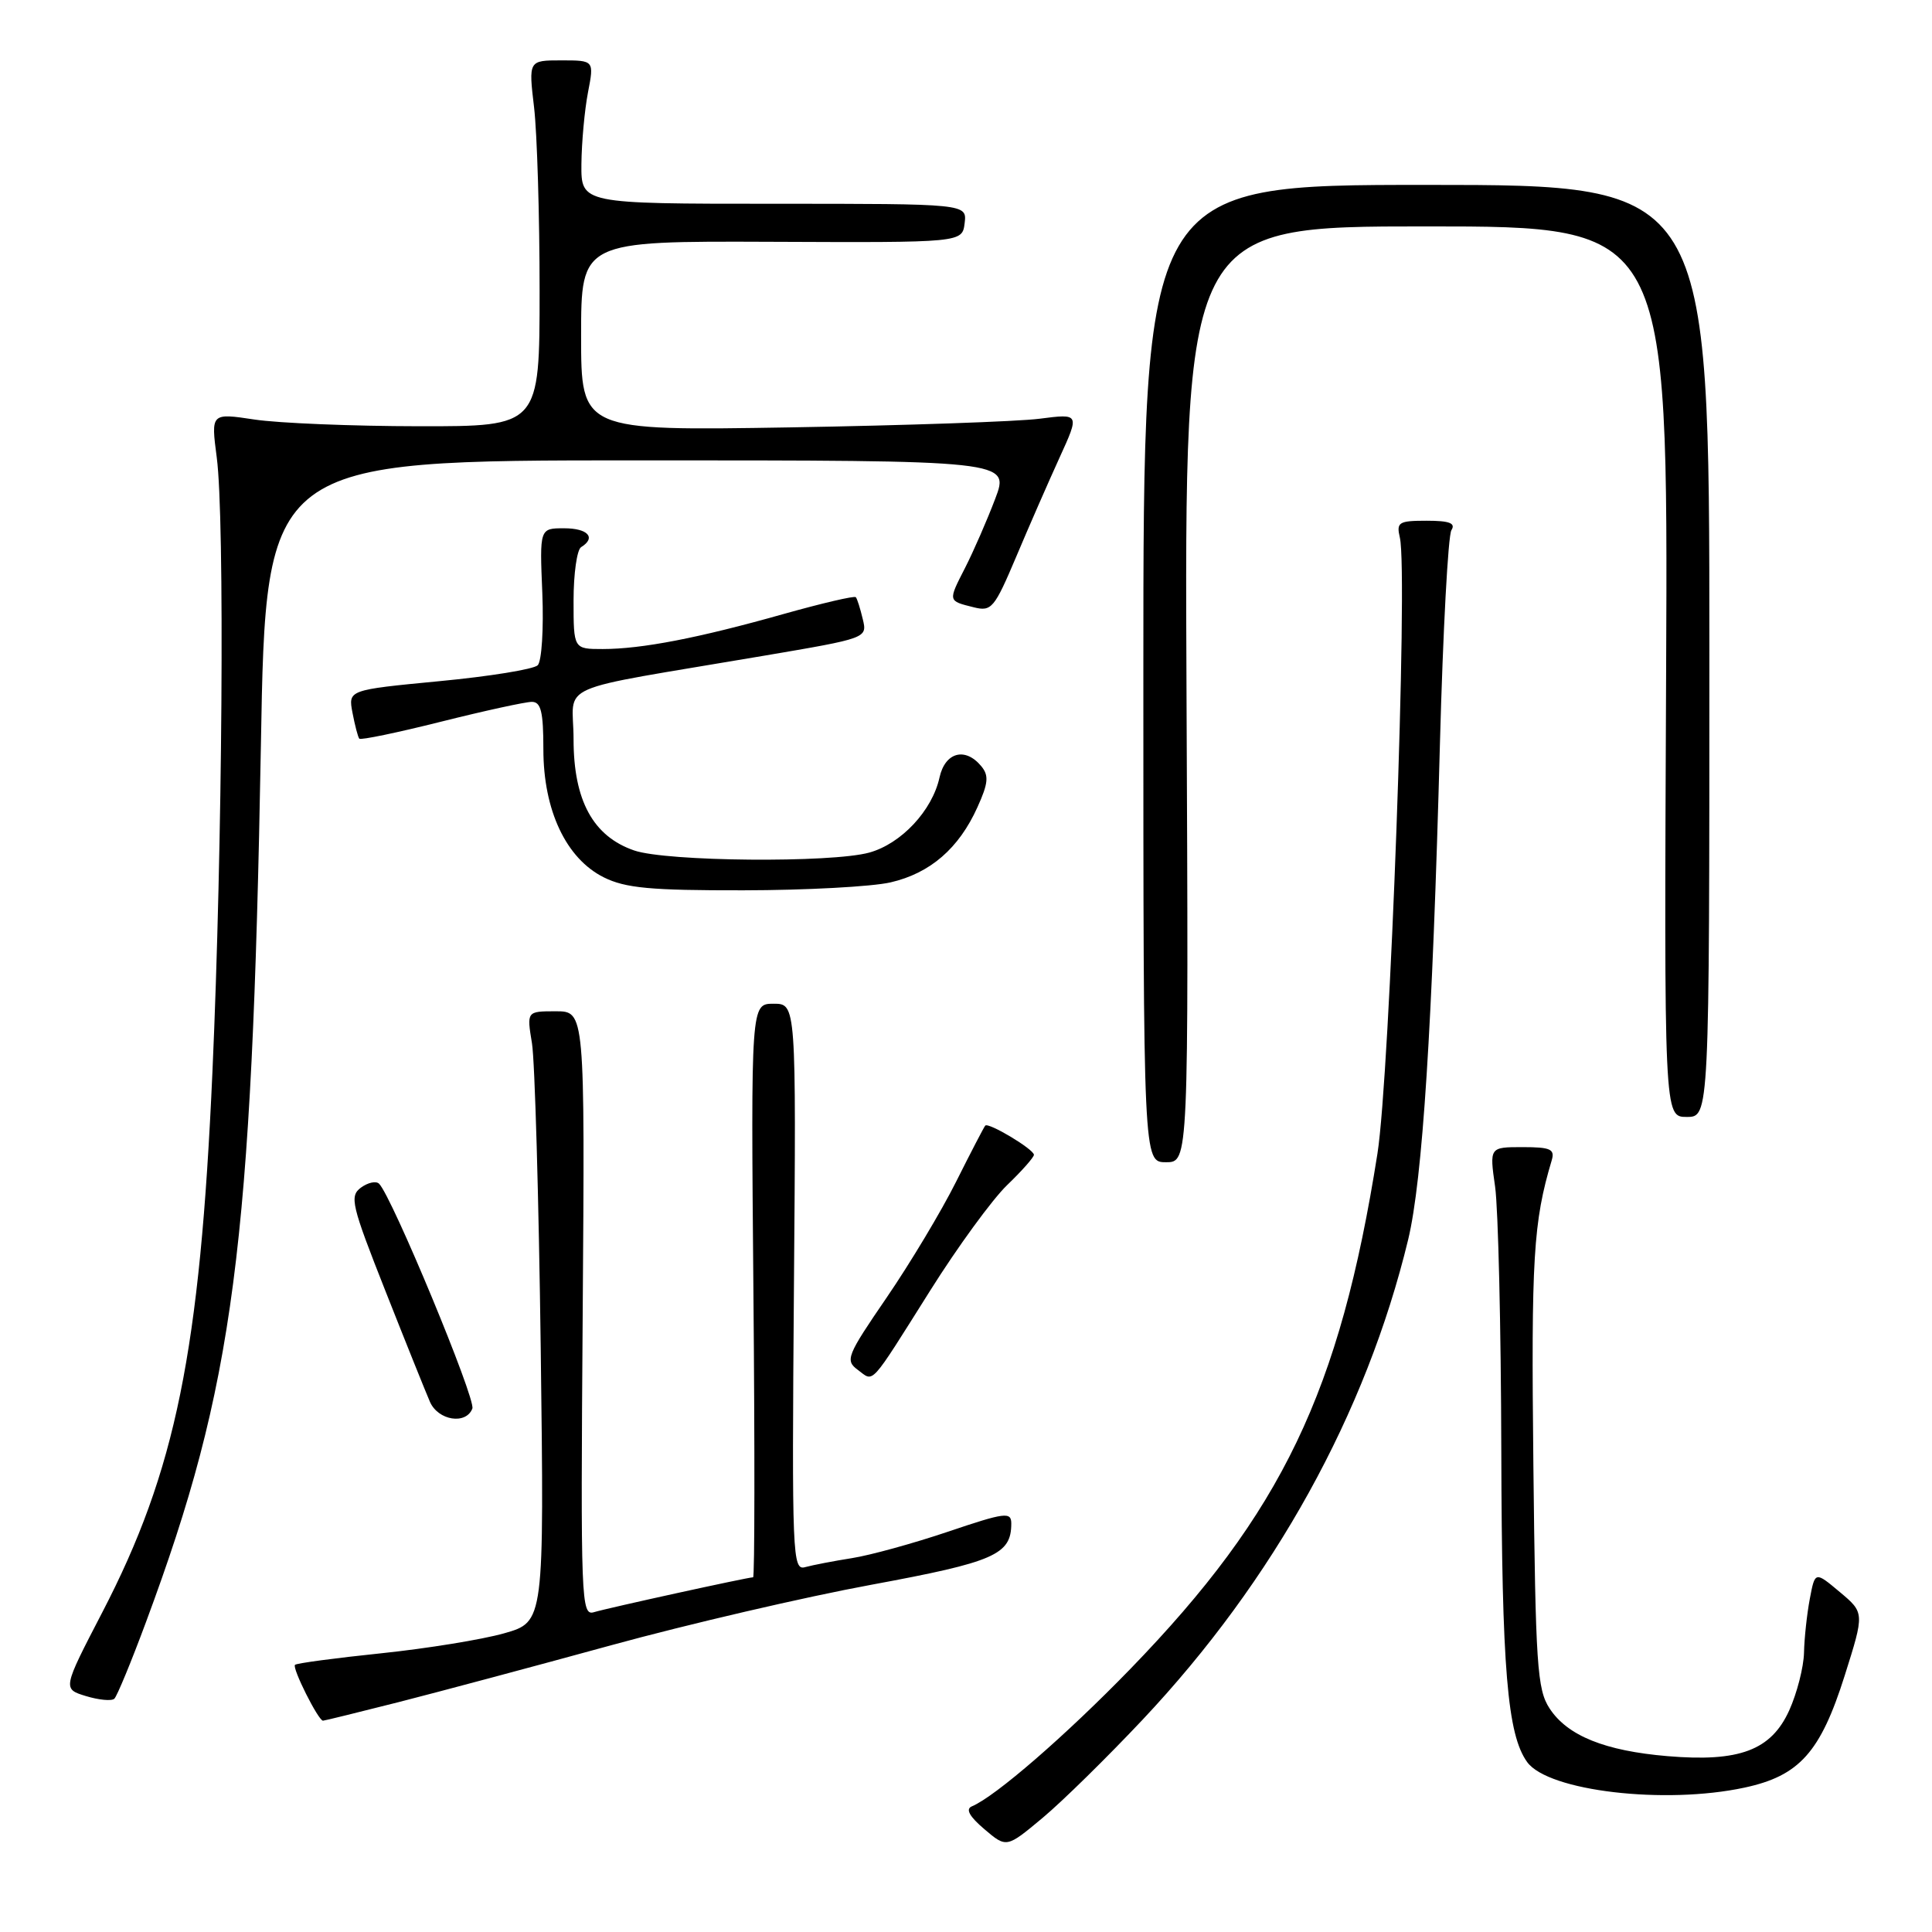 <?xml version="1.0" encoding="UTF-8" standalone="no"?>
<!DOCTYPE svg PUBLIC "-//W3C//DTD SVG 1.1//EN" "http://www.w3.org/Graphics/SVG/1.1/DTD/svg11.dtd" >
<svg xmlns="http://www.w3.org/2000/svg" xmlns:xlink="http://www.w3.org/1999/xlink" version="1.1" viewBox="0 0 256 256">
 <g >
 <path fill="currentColor"
d=" M 151.39 227.88 C 168.80 209.39 181.02 187.29 186.59 164.25 C 188.49 156.34 189.80 136.04 190.80 98.50 C 191.20 83.65 191.88 70.94 192.32 70.25 C 192.91 69.32 192.06 69.00 189.04 69.00 C 185.32 69.00 185.01 69.20 185.49 71.25 C 186.59 75.92 184.17 142.39 182.52 152.85 C 177.54 184.43 169.86 200.43 149.76 221.16 C 141.23 229.95 131.89 238.05 128.78 239.35 C 127.91 239.71 128.45 240.69 130.44 242.38 C 133.37 244.87 133.37 244.87 138.16 240.87 C 140.79 238.67 146.74 232.82 151.39 227.88 Z  M 231.15 236.87 C 238.43 235.31 241.22 232.19 244.43 222.03 C 247.06 213.70 247.06 213.70 243.78 210.95 C 240.50 208.20 240.50 208.20 239.81 211.85 C 239.43 213.86 239.08 217.07 239.04 219.00 C 238.99 220.93 238.11 224.36 237.08 226.64 C 234.68 231.92 230.49 233.50 220.97 232.70 C 212.66 232.00 207.70 230.00 205.33 226.38 C 203.68 223.87 203.47 220.66 203.18 194.10 C 202.88 166.69 203.17 161.93 205.61 153.75 C 206.05 152.27 205.46 152.00 201.75 152.00 C 197.36 152.00 197.36 152.00 198.11 157.25 C 198.52 160.14 198.89 175.87 198.93 192.20 C 199.00 221.15 199.73 229.88 202.37 233.50 C 205.18 237.33 220.59 239.14 231.15 236.87 Z  M 52.82 225.54 C 58.14 224.18 70.83 220.79 81.00 218.00 C 91.17 215.21 106.70 211.60 115.50 209.98 C 131.78 206.97 134.00 206.00 134.00 201.87 C 134.00 200.30 133.18 200.40 125.64 202.95 C 121.05 204.50 115.31 206.08 112.89 206.46 C 110.48 206.84 107.69 207.38 106.70 207.65 C 105.00 208.14 104.92 206.34 105.20 170.58 C 105.50 133.00 105.50 133.00 102.50 133.00 C 99.50 133.00 99.50 133.00 99.83 171.00 C 100.02 191.90 100.00 209.00 99.79 209.00 C 99.09 209.00 80.53 213.07 78.71 213.62 C 77.00 214.14 76.93 212.23 77.21 174.08 C 77.50 134.00 77.50 134.00 73.64 134.00 C 69.79 134.00 69.79 134.00 70.49 138.25 C 70.87 140.59 71.39 158.79 71.65 178.71 C 72.11 214.91 72.11 214.91 66.81 216.42 C 63.89 217.25 56.55 218.44 50.50 219.07 C 44.45 219.70 39.32 220.38 39.09 220.60 C 38.67 221.00 42.18 228.00 42.80 228.00 C 42.98 228.00 47.49 226.89 52.82 225.54 Z  M 19.36 214.89 C 31.02 183.50 33.38 165.41 34.57 98.75 C 35.23 61.00 35.23 61.00 84.52 61.00 C 133.81 61.00 133.81 61.00 131.86 66.12 C 130.79 68.94 129.00 73.04 127.89 75.22 C 125.60 79.70 125.58 79.61 129.03 80.47 C 131.38 81.06 131.76 80.60 134.64 73.80 C 136.33 69.79 138.92 63.87 140.39 60.65 C 143.06 54.80 143.06 54.80 137.78 55.48 C 134.88 55.86 120.01 56.37 104.75 56.63 C 77.00 57.09 77.00 57.09 77.00 44.51 C 77.00 31.94 77.00 31.94 102.25 32.04 C 127.50 32.15 127.50 32.15 127.82 29.57 C 128.13 27.00 128.13 27.00 102.57 27.00 C 77.00 27.00 77.00 27.00 77.04 21.75 C 77.07 18.86 77.46 14.59 77.91 12.25 C 78.73 8.00 78.73 8.00 74.38 8.00 C 70.03 8.00 70.03 8.00 70.77 14.25 C 71.17 17.69 71.50 28.60 71.50 38.50 C 71.50 56.50 71.50 56.50 55.50 56.48 C 46.70 56.47 36.90 56.07 33.72 55.59 C 27.95 54.72 27.95 54.72 28.72 60.61 C 29.79 68.67 29.48 112.25 28.15 142.00 C 26.50 179.11 23.28 194.90 13.55 213.65 C 8.29 223.79 8.29 223.79 11.39 224.74 C 13.10 225.26 14.79 225.42 15.15 225.09 C 15.50 224.77 17.40 220.18 19.36 214.89 Z  M 62.59 186.64 C 63.07 185.38 51.91 158.49 50.23 156.85 C 49.83 156.45 48.75 156.69 47.82 157.37 C 46.29 158.51 46.57 159.67 51.07 171.06 C 53.77 177.90 56.43 184.51 56.97 185.75 C 58.06 188.23 61.75 188.82 62.59 186.64 Z  M 123.26 171.00 C 126.89 165.22 131.47 158.95 133.43 157.05 C 135.40 155.16 137.00 153.34 137.00 153.02 C 137.00 152.29 130.98 148.68 130.55 149.15 C 130.38 149.34 128.64 152.69 126.68 156.60 C 124.73 160.50 120.59 167.40 117.49 171.93 C 112.19 179.67 111.96 180.25 113.67 181.52 C 115.85 183.13 115.10 183.95 123.26 171.00 Z  M 157.22 92.00 C 156.94 30.00 156.94 30.00 188.99 30.00 C 221.03 30.00 221.03 30.00 220.77 89.00 C 220.50 148.00 220.50 148.00 223.50 148.00 C 226.50 148.00 226.50 148.00 226.50 86.25 C 226.50 24.50 226.50 24.50 189.00 24.50 C 151.50 24.50 151.50 24.50 151.50 89.25 C 151.50 154.00 151.50 154.00 154.50 154.00 C 157.50 154.00 157.50 154.00 157.22 92.00 Z  M 118.00 116.92 C 123.25 115.71 127.06 112.42 129.52 106.95 C 130.96 103.77 131.05 102.76 130.02 101.52 C 127.89 98.95 125.23 99.67 124.49 103.02 C 123.53 107.40 119.43 111.79 115.19 112.97 C 110.17 114.36 88.32 114.17 84.03 112.69 C 78.59 110.82 76.00 106.07 76.00 97.96 C 76.00 90.28 72.67 91.74 101.21 86.89 C 114.93 84.56 114.93 84.56 114.32 82.03 C 113.99 80.64 113.58 79.33 113.40 79.13 C 113.23 78.92 108.91 79.93 103.79 81.37 C 92.53 84.55 85.01 86.00 79.86 86.00 C 76.00 86.00 76.00 86.00 76.00 79.56 C 76.00 76.02 76.45 72.84 77.00 72.50 C 79.03 71.25 77.91 70.00 74.75 70.00 C 71.50 70.00 71.50 70.00 71.86 78.59 C 72.05 83.32 71.78 87.62 71.25 88.15 C 70.72 88.68 64.85 89.63 58.21 90.26 C 46.13 91.42 46.13 91.42 46.71 94.46 C 47.03 96.13 47.43 97.67 47.61 97.88 C 47.79 98.09 52.66 97.08 58.43 95.63 C 64.21 94.18 69.63 93.00 70.47 93.00 C 71.68 93.00 72.00 94.31 72.00 99.29 C 72.00 107.37 75.01 113.76 80.00 116.25 C 82.87 117.68 86.19 117.99 98.50 117.97 C 106.75 117.96 115.53 117.49 118.00 116.92 Z "/>
</g>
</svg>